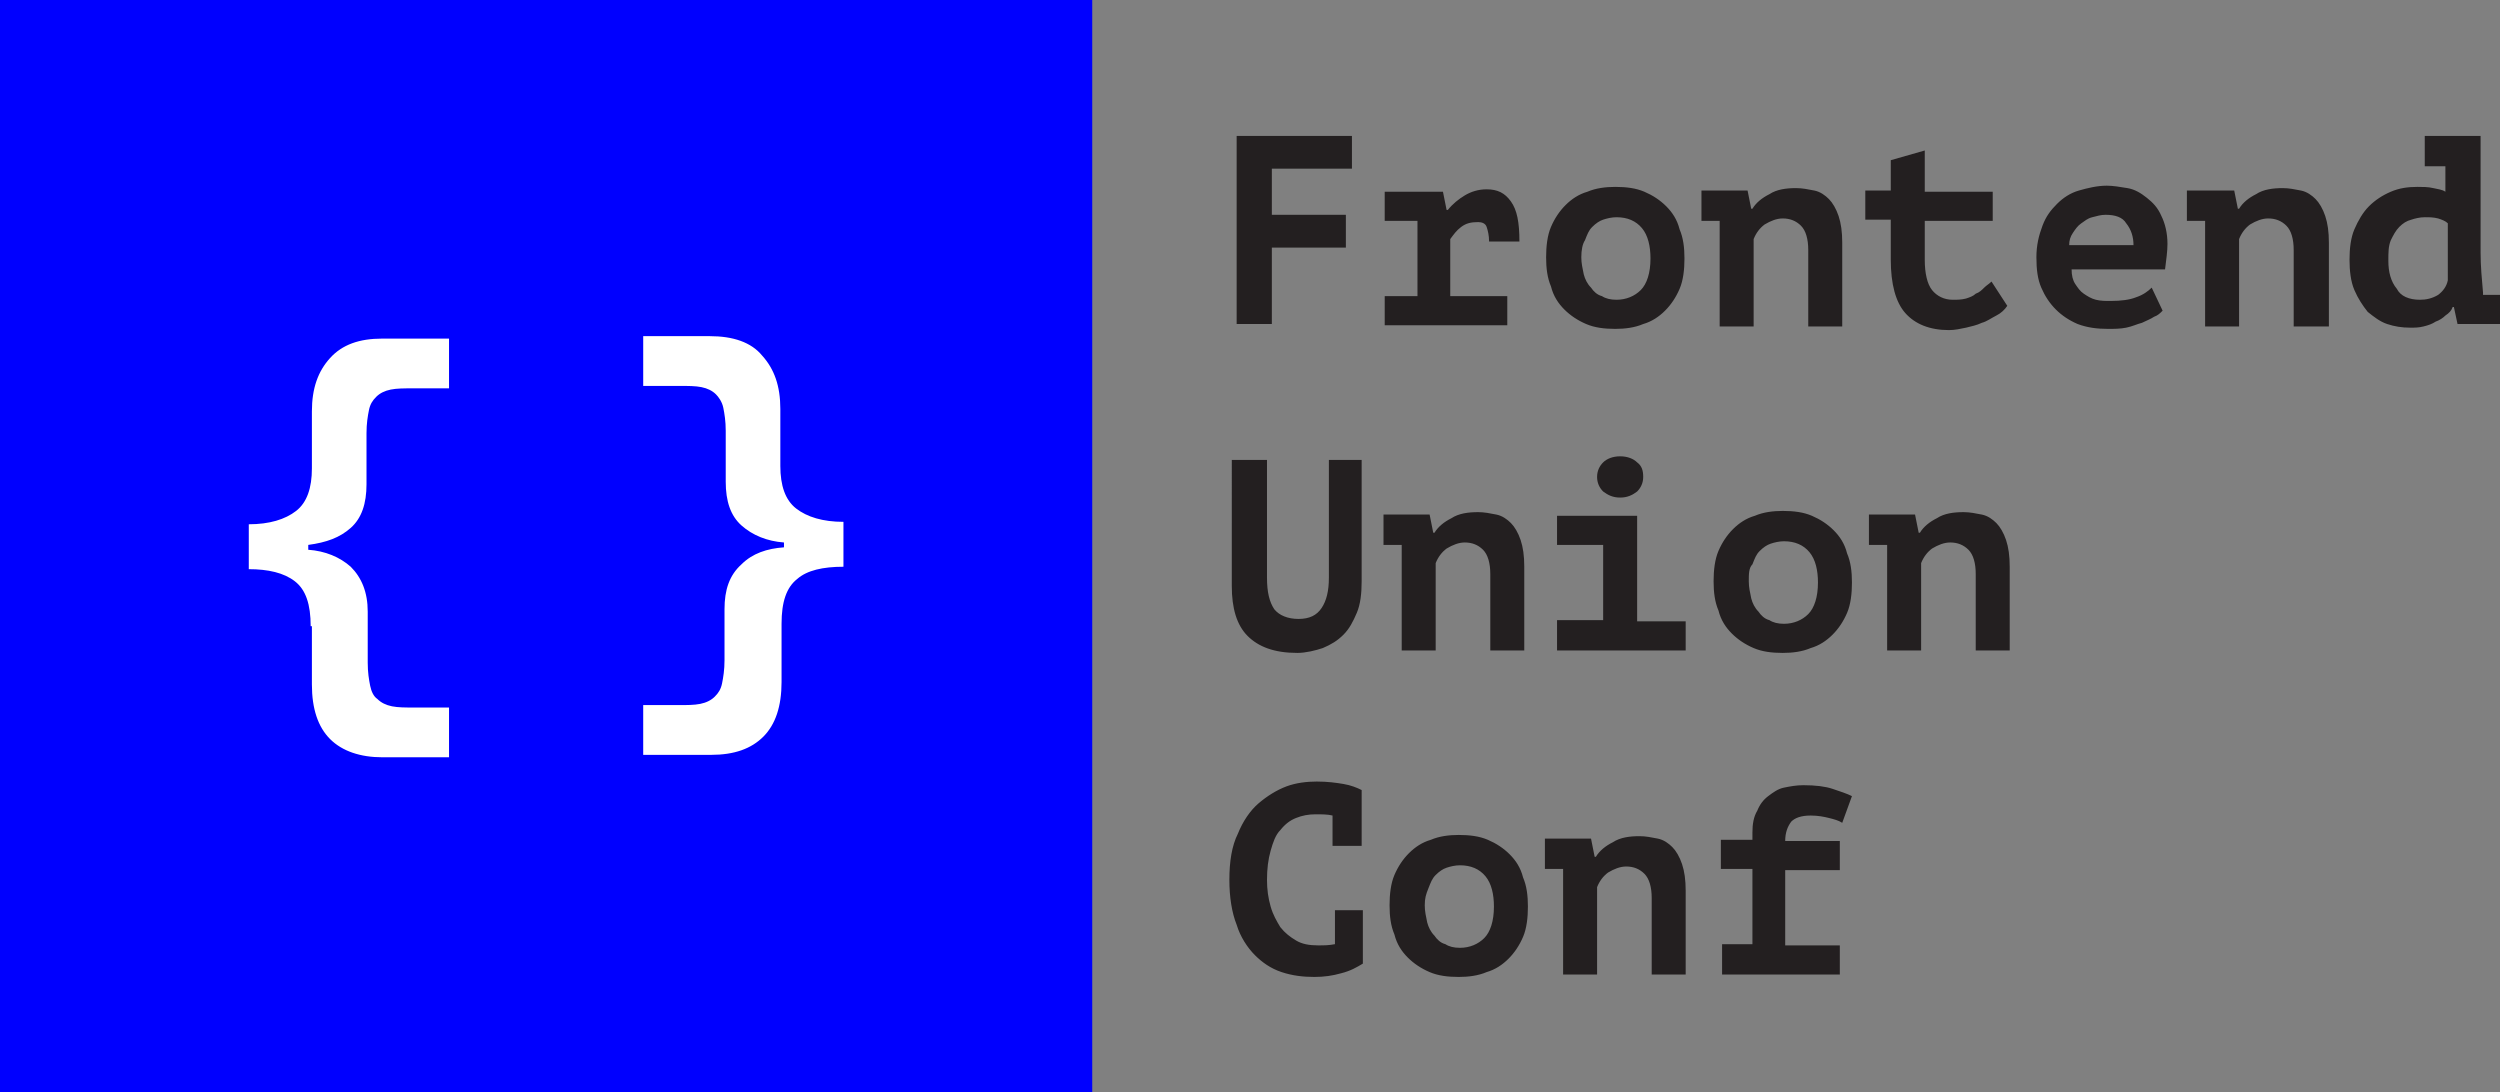 <svg xmlns="http://www.w3.org/2000/svg" viewBox="0 0 206 90"><rect x="0" y="0" width="206" height="90" fill="#808080" stroke="none"/><path fill="#00F" d="M0 0h90v90H0z"/><g fill="#FFF"><path d="M25.6 51.6c0-1.8-.4-3-1.3-3.7-.9-.7-2.2-1-3.8-1v-3.7c1.7 0 3-.4 3.9-1.1.9-.7 1.3-1.9 1.3-3.5v-4.7c0-1.9.5-3.3 1.5-4.4 1-1.1 2.4-1.6 4.3-1.6H37V32h-3c-.7 0-1.3 0-1.8.1s-.9.3-1.2.6c-.3.3-.5.6-.6 1.1-.1.5-.2 1.1-.2 1.9v4.2c0 1.6-.4 2.8-1.3 3.6s-2 1.2-3.5 1.4v.4c1.4.1 2.6.6 3.5 1.4.9.9 1.4 2.1 1.4 3.7v4.2c0 .8.1 1.4.2 1.9s.3.9.6 1.1c.3.3.7.5 1.2.6.5.1 1.1.1 1.8.1H37v4.1h-5.5c-1.8 0-3.3-.5-4.3-1.5s-1.5-2.5-1.5-4.5v-4.8zM64.4 56.2c0 2-.5 3.5-1.5 4.5s-2.4 1.5-4.3 1.5H53v-4.1h2.9c.7 0 1.3 0 1.8-.1s.9-.3 1.2-.6c.3-.3.5-.6.6-1.1.1-.5.2-1.1.2-1.9v-4.2c0-1.6.4-2.8 1.4-3.7.9-.9 2.1-1.3 3.5-1.4v-.4c-1.4-.1-2.6-.6-3.5-1.4-.9-.8-1.3-2-1.3-3.6v-4.2c0-.8-.1-1.4-.2-1.9s-.4-.9-.6-1.1c-.3-.3-.7-.5-1.2-.6-.5-.1-1.1-.1-1.8-.1h-3v-4.1h5.5c1.9 0 3.4.5 4.3 1.6 1 1.1 1.5 2.5 1.5 4.4v4.7c0 1.6.4 2.8 1.3 3.5.9.7 2.2 1.1 3.9 1.1v3.7c-1.7 0-3 .3-3.8 1-.9.7-1.3 1.9-1.3 3.7v4.8z"/></g><g fill="#231F20"><path d="M101.8 11.2h9.6v2.7h-6.6v3.8h6.1v2.7h-6.1v6.3h-2.9V11.2zM114.1 24.4h2.7v-6.2h-2.7v-2.4h4.8l.3 1.5h.1c.4-.5.9-.9 1.4-1.2.5-.3 1.1-.5 1.8-.5.9 0 1.5.3 2 1s.7 1.7.7 3.3h-2.5c0-.5-.1-.9-.2-1.2s-.4-.4-.7-.4c-.6 0-1 .1-1.4.4-.4.3-.6.6-.9 1v4.7h4.7v2.4h-10.1v-2.4zM127.4 21.2c0-.9.1-1.8.4-2.5.3-.7.7-1.3 1.2-1.8s1.1-.9 1.8-1.1c.7-.3 1.5-.4 2.3-.4.9 0 1.7.1 2.4.4.7.3 1.3.7 1.8 1.2s.9 1.1 1.1 1.9c.3.7.4 1.5.4 2.4 0 .9-.1 1.8-.4 2.5-.3.7-.7 1.3-1.2 1.8s-1.1.9-1.8 1.1c-.7.3-1.5.4-2.3.4-.9 0-1.7-.1-2.4-.4-.7-.3-1.3-.7-1.8-1.2s-.9-1.1-1.1-1.9c-.3-.7-.4-1.5-.4-2.4zm2.9 0c0 .5.1.9.2 1.4.1.4.3.8.6 1.1.2.3.5.6.9.7.3.2.7.3 1.2.3.8 0 1.5-.3 2-.8s.8-1.4.8-2.6c0-1-.2-1.9-.7-2.5-.5-.6-1.2-.9-2.1-.9-.4 0-.8.1-1.1.2-.3.1-.6.3-.9.6-.3.3-.4.6-.6 1.1-.2.3-.3.8-.3 1.4zM140.2 15.7h3.8l.3 1.5h.1c.3-.5.8-.9 1.4-1.2.6-.4 1.4-.5 2.2-.5.5 0 1 .1 1.5.2s.9.4 1.2.7c.3.3.6.8.8 1.4.2.6.3 1.3.3 2.2v6.9H149v-6.3c0-.9-.2-1.6-.6-2-.4-.4-.9-.6-1.5-.6-.5 0-1 .2-1.5.5-.4.3-.7.7-.9 1.2v7.2h-2.8v-8.7h-1.5v-2.5zM155.8 18.1h-2.1v-2.4h2.1v-2.5l2.8-.8v3.4h5.6v2.4h-5.6v3.2c0 1.1.2 2 .6 2.5.4.5 1 .8 1.7.8.4 0 .7 0 1.1-.1.3-.1.6-.2.8-.4.3-.1.5-.3.7-.5.2-.2.4-.3.6-.5l1.3 2c-.2.3-.5.6-.9.8-.4.2-.8.5-1.2.6-.4.2-.9.3-1.3.4-.5.1-.9.2-1.4.2-1.6 0-2.8-.5-3.6-1.4-.8-.9-1.2-2.4-1.2-4.4v-3.3zM178.2 25.6c-.2.2-.4.4-.7.5-.3.2-.6.3-1 .5-.4.1-.8.3-1.3.4-.5.1-1 .1-1.5.1-.9 0-1.7-.1-2.5-.4-.7-.3-1.3-.7-1.8-1.2s-.9-1.1-1.2-1.8c-.3-.7-.4-1.5-.4-2.5s.2-1.8.5-2.6.7-1.3 1.2-1.8 1.1-.9 1.8-1.1c.7-.2 1.5-.4 2.3-.4.5 0 1.1.1 1.7.2.6.1 1.1.4 1.6.8s.9.8 1.2 1.5c.3.6.5 1.4.5 2.3 0 .6-.1 1.3-.2 2.1h-7.7c0 .5.1.9.3 1.2.2.3.4.6.7.8.3.2.6.4 1 .5.4.1.8.1 1.2.1.9 0 1.6-.1 2.1-.3.6-.2 1-.5 1.3-.8l.9 1.9zm-4.7-7.9c-.4 0-.7.1-1.1.2s-.6.3-.9.5c-.3.2-.5.5-.7.8-.2.3-.3.6-.3 1h5.3c0-.7-.2-1.3-.6-1.8-.3-.5-.9-.7-1.7-.7zM180.3 15.7h3.8l.3 1.5h.1c.3-.5.8-.9 1.4-1.2.6-.4 1.4-.5 2.2-.5.5 0 1 .1 1.5.2s.9.4 1.2.7c.3.3.6.8.8 1.4.2.6.3 1.3.3 2.2v6.9H189v-6.3c0-.9-.2-1.6-.6-2-.4-.4-.9-.6-1.5-.6-.5 0-1 .2-1.5.5-.4.3-.7.7-.9 1.2v7.2h-2.8v-8.7h-1.5v-2.5zM199.9 11.2h4.5v9.6c0 1.1.1 2.2.2 3.3v.2h1.4v2.4h-3.5l-.3-1.4h-.1c-.1.3-.3.5-.6.7-.2.2-.5.4-.8.5-.3.2-.6.3-1 .4-.4.1-.7.1-1.1.1-.7 0-1.3-.1-1.9-.3-.6-.2-1.1-.6-1.6-1-.4-.5-.8-1.1-1.1-1.8-.3-.7-.4-1.6-.4-2.5 0-.9.1-1.8.4-2.5.3-.7.7-1.4 1.2-1.9s1.1-.9 1.8-1.2c.7-.3 1.4-.4 2.2-.4.4 0 .9 0 1.3.1s.7.1 1 .3v-2.1h-1.7v-2.5zm-.5 13.5c.5 0 1-.1 1.5-.4.4-.3.7-.7.8-1.2v-4.7c-.2-.2-.5-.3-.8-.4-.4-.1-.7-.1-1.1-.1s-.8.1-1.1.2c-.4.1-.7.3-1 .6-.3.3-.5.7-.7 1.1-.2.5-.2 1-.2 1.7 0 .9.2 1.7.7 2.3.3.6 1 .9 1.9.9zM109.4 37.9h2.8v10c0 1-.1 1.9-.4 2.6-.3.7-.6 1.3-1.1 1.8-.5.5-1 .8-1.7 1.1-.6.2-1.4.4-2.1.4-1.9 0-3.2-.5-4.1-1.4-.9-.9-1.3-2.3-1.3-4.1V37.9h2.9v9.7c0 1.2.2 2 .6 2.6.4.5 1.1.8 2 .8.9 0 1.5-.3 1.9-.9.4-.6.6-1.4.6-2.5v-9.7zM114 42.4h3.8l.3 1.5h.1c.3-.5.8-.9 1.4-1.2.6-.4 1.4-.5 2.2-.5.5 0 1 .1 1.5.2s.9.4 1.2.7c.3.3.6.8.8 1.4.2.6.3 1.3.3 2.2v6.9h-2.8v-6.3c0-.9-.2-1.6-.6-2-.4-.4-.9-.6-1.5-.6-.5 0-1 .2-1.5.5-.4.3-.7.7-.9 1.2v7.2h-2.8v-8.7H114v-2.5zM128.3 51.1h3.8v-6.2h-3.8v-2.4h6.6v8.7h4v2.4h-10.6v-2.5zm3.3-11.8c0-.5.2-.9.5-1.2.3-.3.8-.5 1.4-.5.6 0 1.1.2 1.4.5.4.3.5.7.5 1.2s-.2.9-.5 1.2c-.4.3-.8.5-1.4.5-.6 0-1-.2-1.4-.5-.3-.3-.5-.7-.5-1.2zM141.2 47.9c0-.9.1-1.8.4-2.5.3-.7.7-1.3 1.2-1.8s1.1-.9 1.8-1.1c.7-.3 1.5-.4 2.3-.4.9 0 1.7.1 2.4.4.7.3 1.3.7 1.8 1.2s.9 1.1 1.1 1.9c.3.7.4 1.5.4 2.4 0 .9-.1 1.8-.4 2.5-.3.7-.7 1.3-1.2 1.8s-1.1.9-1.8 1.1c-.7.3-1.5.4-2.3.4-.9 0-1.7-.1-2.4-.4-.7-.3-1.3-.7-1.8-1.2s-.9-1.1-1.1-1.9c-.3-.7-.4-1.5-.4-2.4zm2.9 0c0 .5.1.9.2 1.4.1.4.3.8.6 1.1.2.3.5.6.9.7.3.2.7.3 1.2.3.8 0 1.5-.3 2-.8s.8-1.4.8-2.6c0-1-.2-1.9-.7-2.5-.5-.6-1.2-.9-2.1-.9-.4 0-.8.1-1.1.2-.3.1-.6.3-.9.6-.3.3-.4.6-.6 1.1-.3.3-.3.8-.3 1.4zM154 42.4h3.8l.3 1.5h.1c.3-.5.8-.9 1.4-1.2.6-.4 1.4-.5 2.2-.5.5 0 1 .1 1.5.2s.9.4 1.2.7c.3.3.6.8.8 1.4.2.6.3 1.3.3 2.2v6.9h-2.8v-6.3c0-.9-.2-1.6-.6-2-.4-.4-.9-.6-1.5-.6-.5 0-1 .2-1.5.5-.4.3-.7.7-.9 1.2v7.2h-2.8v-8.7H154v-2.5zM109.9 75h2.4v4.4c-.5.3-1 .6-1.8.8-.7.2-1.4.3-2.2.3-.9 0-1.8-.1-2.7-.4-.9-.3-1.6-.8-2.2-1.4-.6-.6-1.2-1.5-1.5-2.5-.4-1-.6-2.3-.6-3.7 0-1.5.2-2.8.7-3.8.4-1 1-1.9 1.7-2.5.7-.6 1.5-1.1 2.3-1.4.8-.3 1.7-.4 2.5-.4.9 0 1.6.1 2.2.2.6.1 1.1.3 1.5.5v4.6h-2.4v-2.5c-.4-.1-.9-.1-1.4-.1-.6 0-1.1.1-1.6.3-.5.2-.9.5-1.3 1-.4.4-.6 1-.8 1.7-.2.7-.3 1.5-.3 2.4 0 .8.1 1.5.3 2.2.2.7.5 1.2.8 1.7.4.5.8.8 1.3 1.1.5.3 1.1.4 1.8.4.5 0 .9 0 1.4-.1V75zM114.5 74.6c0-.9.1-1.8.4-2.5.3-.7.7-1.3 1.2-1.8s1.1-.9 1.8-1.1c.7-.3 1.5-.4 2.3-.4.9 0 1.7.1 2.4.4.7.3 1.3.7 1.8 1.2s.9 1.1 1.1 1.9c.3.7.4 1.5.4 2.4 0 .9-.1 1.8-.4 2.5-.3.7-.7 1.3-1.2 1.8s-1.1.9-1.8 1.1c-.7.3-1.5.4-2.3.4-.9 0-1.7-.1-2.4-.4-.7-.3-1.3-.7-1.8-1.2s-.9-1.1-1.1-1.9c-.3-.7-.4-1.5-.4-2.4zm2.9 0c0 .5.1.9.2 1.4.1.4.3.8.6 1.1.2.3.5.6.9.7.3.2.7.3 1.2.3.8 0 1.5-.3 2-.8s.8-1.4.8-2.6c0-1-.2-1.9-.7-2.5-.5-.6-1.2-.9-2.1-.9-.4 0-.8.1-1.1.2-.3.1-.6.3-.9.6-.3.3-.4.6-.6 1.1s-.3.8-.3 1.4zM127.3 69.1h3.8l.3 1.5h.1c.3-.5.8-.9 1.4-1.2.6-.4 1.4-.5 2.2-.5.5 0 1 .1 1.5.2s.9.4 1.2.7c.3.3.6.8.8 1.4.2.6.3 1.3.3 2.2v6.9h-2.8V74c0-.9-.2-1.6-.6-2-.4-.4-.9-.6-1.5-.6-.5 0-1 .2-1.5.5-.4.3-.7.7-.9 1.2v7.2h-2.8v-8.7h-1.5v-2.5zM141.9 80.2v-2.4h2.5v-6.2h-2.6v-2.4h2.6v-.6c0-.7.1-1.3.4-1.8.2-.5.5-.9.9-1.2.4-.3.8-.6 1.3-.7s1-.2 1.6-.2c1 0 1.8.1 2.4.3.6.2 1.2.4 1.6.6l-.8 2.2c-.3-.2-.7-.3-1.1-.4-.4-.1-.9-.2-1.5-.2-.8 0-1.3.2-1.6.5-.3.4-.5.9-.5 1.6h4.5v2.4h-4.5v6.2h4.5v2.4h-9.7z"/></g></svg>